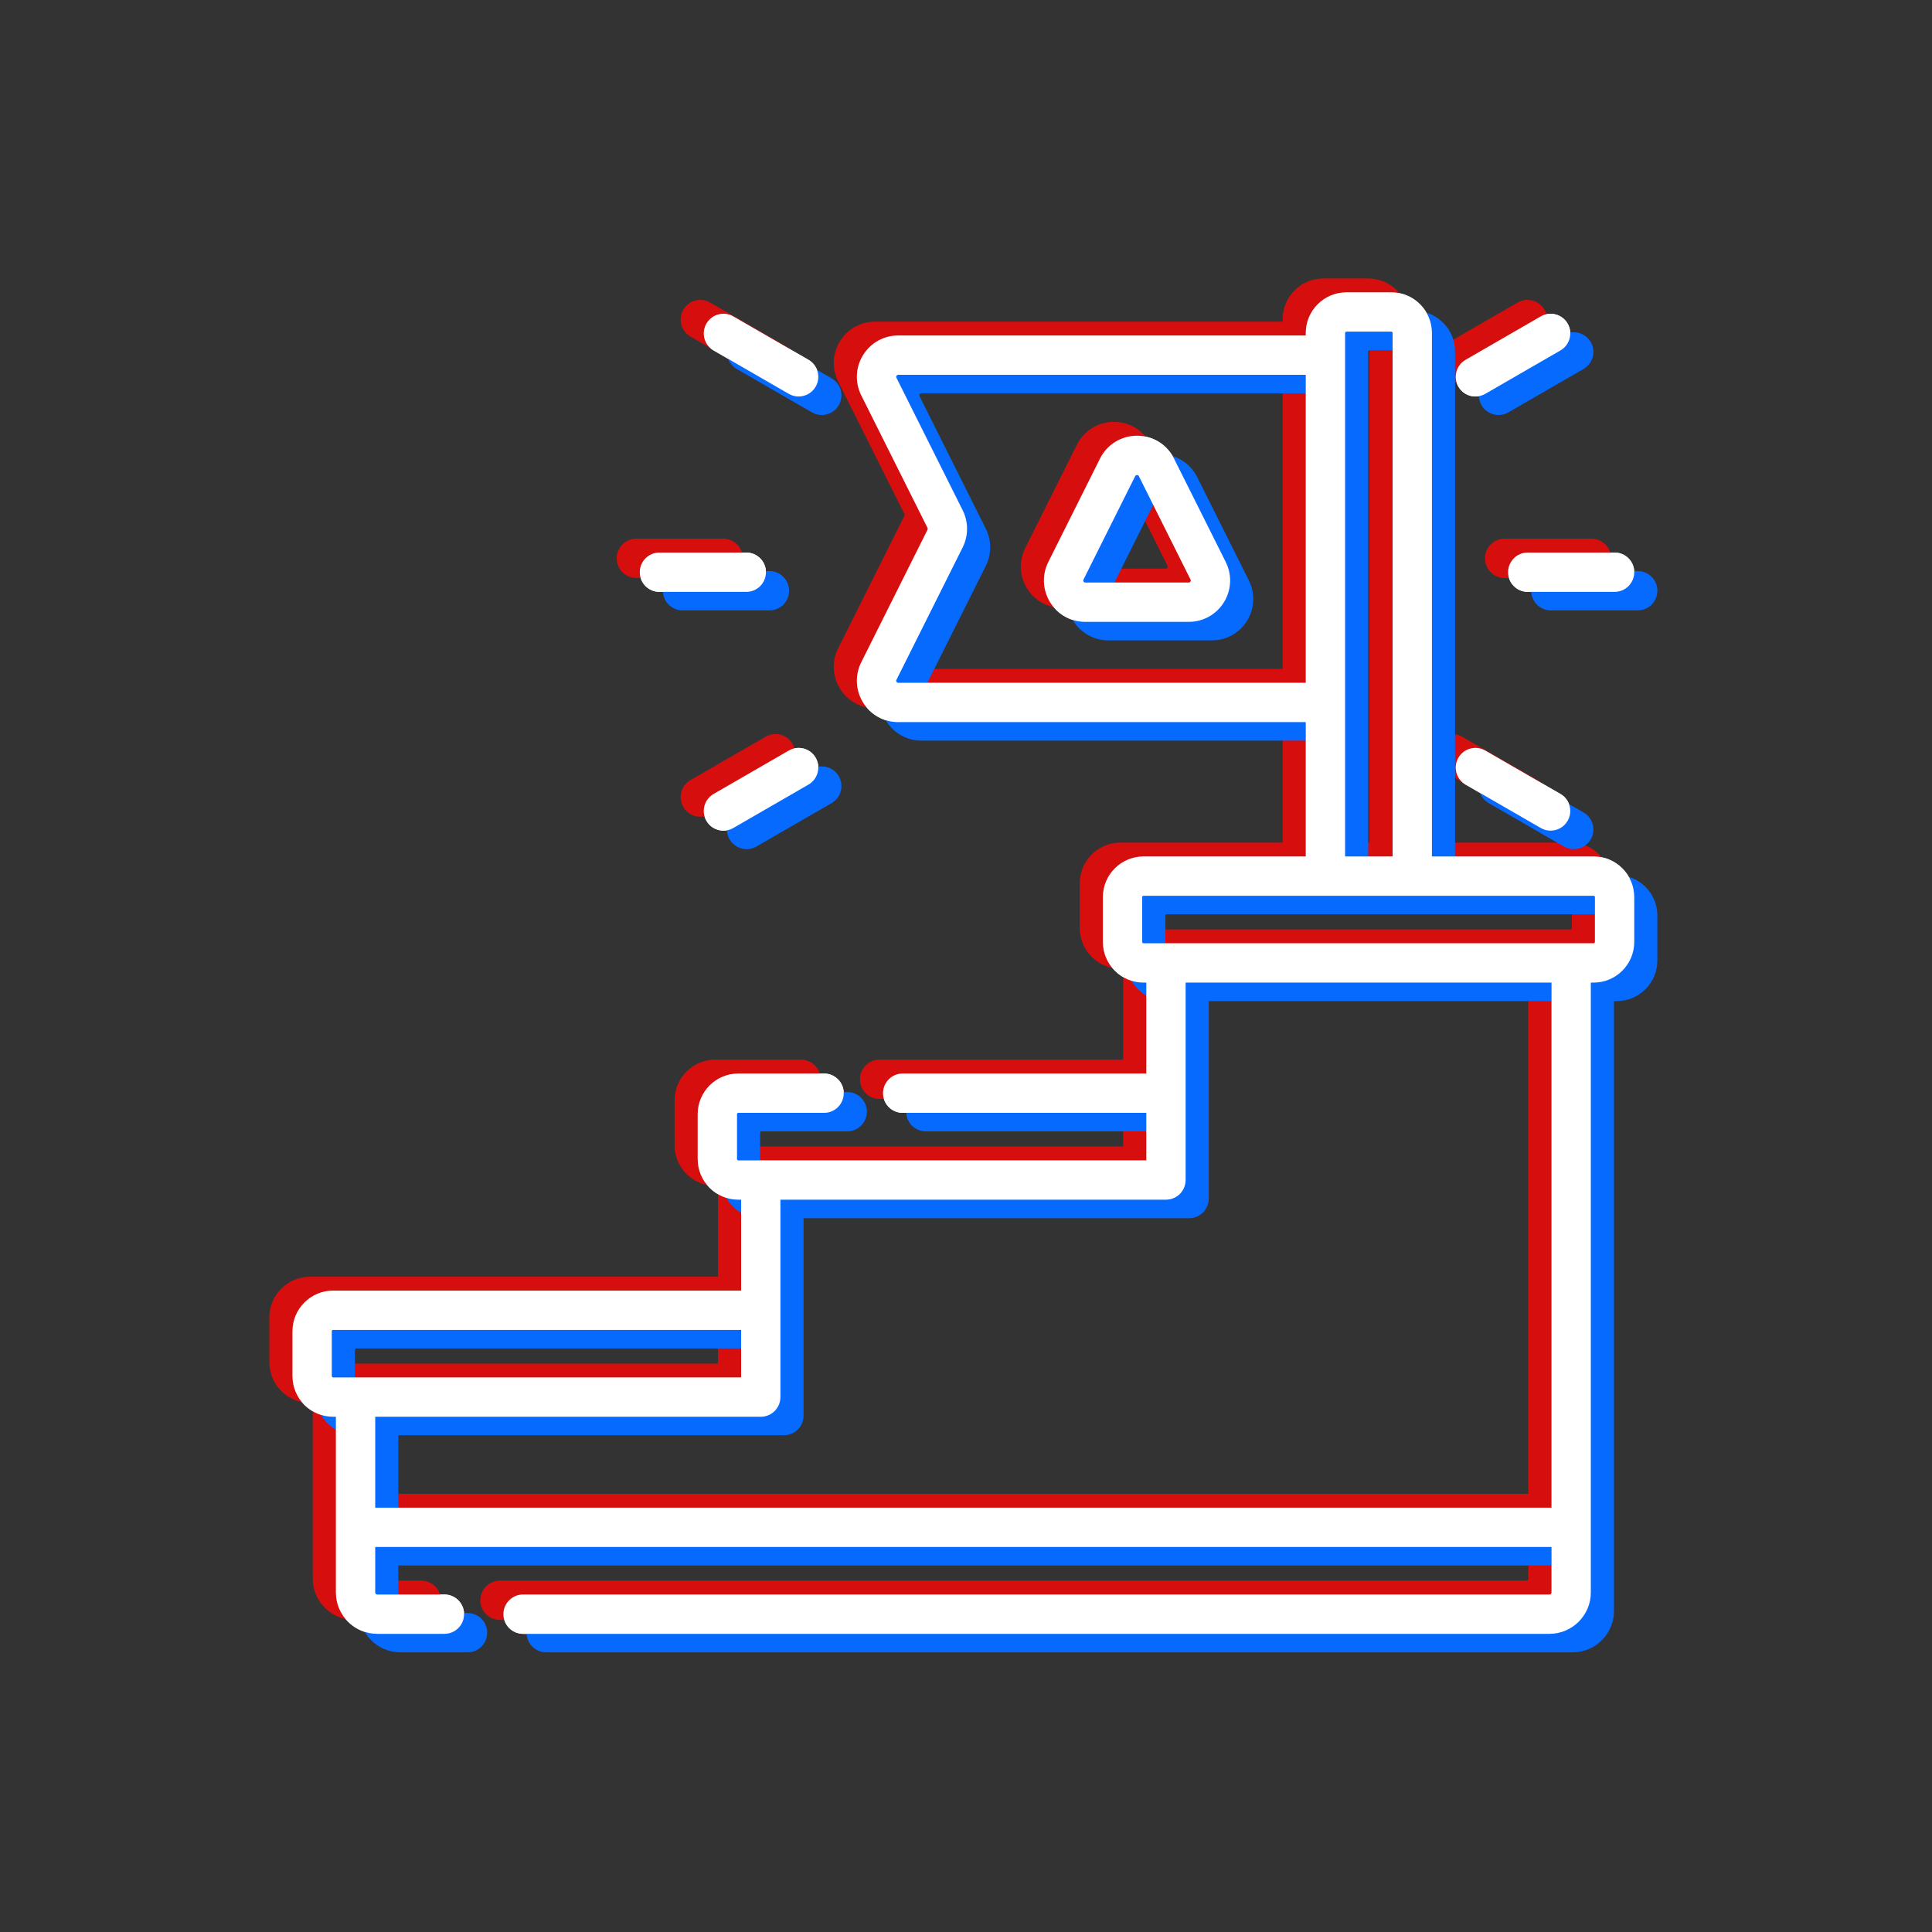 <svg xmlns="http://www.w3.org/2000/svg" fill="none" viewBox="0 0 304 304"><rect x="0" y="0" width="304" height="304" fill="#333333" stroke="none"/><path fill="#fff" d="M250.757 134.766H225.312V52.392C225.312 48.868 222.445 46.001 218.92 46.001H211.855C208.331 46.001 205.463 48.868 205.463 52.392V52.79H141.343C139.071 52.79 137.001 53.943 135.807 55.876C134.612 57.809 134.506 60.176 135.522 62.209L145.949 83.063C145.994 83.153 145.994 83.261 145.949 83.352L135.522 104.206C134.506 106.238 134.612 108.606 135.807 110.539C137.001 112.472 139.071 113.625 141.343 113.625H205.463V134.765H179.933C176.409 134.765 173.541 137.632 173.541 141.157V148.222C173.541 151.746 176.409 154.613 179.933 154.613H180.372V168.922H142.04C140.332 168.922 138.948 170.306 138.948 172.014C138.948 173.723 140.332 175.107 142.04 175.107H180.372V182.585H116.173C116.06 182.585 115.967 182.492 115.967 182.378V175.313C115.967 175.2 116.06 175.107 116.173 175.107H129.669C131.377 175.107 132.762 173.723 132.762 172.014C132.762 170.306 131.377 168.922 129.669 168.922H116.173C112.649 168.922 109.782 171.789 109.782 175.313V182.378C109.782 185.903 112.649 188.77 116.173 188.77H116.613V203.078H52.414C48.89 203.078 46.023 205.945 46.023 209.47V216.535C46.023 220.059 48.89 222.926 52.414 222.926H52.854V250.575C52.854 254.164 55.774 257.083 59.363 257.083H69.929C71.637 257.083 73.022 255.699 73.022 253.99C73.022 252.282 71.637 250.898 69.929 250.898H59.363C59.184 250.898 59.04 250.753 59.04 250.575V243.42H244.132V250.575C244.132 250.753 243.986 250.898 243.809 250.898H82.31C80.602 250.898 79.217 252.282 79.217 253.99C79.217 255.699 80.602 257.083 82.31 257.083H243.808C247.397 257.083 250.316 254.164 250.316 250.575V154.613H250.756C254.281 154.613 257.148 151.746 257.148 148.222V141.157C257.148 137.633 254.281 134.766 250.757 134.766ZM141.343 107.44C141.294 107.44 141.163 107.44 141.069 107.288C140.974 107.134 141.032 107.017 141.054 106.973L151.481 86.119C152.393 84.296 152.393 82.12 151.481 80.297L141.054 59.442C141.032 59.398 140.974 59.281 141.069 59.127C141.163 58.974 141.294 58.974 141.343 58.974H205.463V107.44H141.343ZM211.649 52.392C211.649 52.279 211.741 52.186 211.855 52.186H218.92C219.034 52.186 219.126 52.279 219.126 52.392V134.766H211.649V52.392ZM52.208 216.535V209.47C52.208 209.357 52.301 209.264 52.414 209.264H116.613V216.742H52.414C52.301 216.742 52.208 216.649 52.208 216.535ZM244.132 237.236H59.04V222.927H119.706C121.414 222.927 122.799 221.543 122.799 219.834V188.77H183.465C185.173 188.77 186.558 187.386 186.558 185.678V154.613H244.132V237.236ZM250.963 148.222C250.963 148.335 250.871 148.428 250.757 148.428H179.933C179.819 148.428 179.727 148.335 179.727 148.222V141.157C179.727 141.044 179.819 140.951 179.933 140.951H250.757C250.871 140.951 250.963 141.044 250.963 141.157V148.222Z"/><path fill="#fff" d="M184.732 72.16C183.623 69.94 181.392 68.561 178.911 68.561C176.43 68.561 174.199 69.94 173.09 72.159L164.954 88.431C163.938 90.464 164.045 92.831 165.239 94.764C166.433 96.697 168.503 97.85 170.775 97.85H187.047C189.319 97.85 191.389 96.696 192.584 94.764C193.778 92.831 193.885 90.463 192.869 88.431L184.732 72.16ZM187.322 91.512C187.228 91.665 187.096 91.665 187.047 91.665H170.775C170.726 91.665 170.595 91.665 170.5 91.512C170.406 91.359 170.464 91.242 170.486 91.198L178.622 74.925C178.651 74.867 178.711 74.747 178.911 74.747C179.11 74.747 179.171 74.867 179.2 74.926L187.336 91.198C187.358 91.242 187.417 91.359 187.322 91.512Z"/><path fill="#fff" d="M103.766 93.131H117.429C119.136 93.131 120.521 91.746 120.521 90.038C120.521 88.329 119.136 86.945 117.429 86.945H103.766C102.058 86.945 100.673 88.329 100.673 90.038C100.673 91.746 102.058 93.131 103.766 93.131Z"/><path fill="#fff" d="M124.12 118.1L112.287 124.931C110.808 125.785 110.302 127.677 111.156 129.156C111.728 130.148 112.768 130.702 113.837 130.702C114.361 130.702 114.893 130.569 115.38 130.288L127.212 123.457C128.691 122.603 129.198 120.711 128.344 119.232C127.49 117.753 125.599 117.247 124.12 118.1Z"/><path fill="#fff" d="M233.702 118.1C232.223 117.246 230.331 117.752 229.478 119.232C228.624 120.711 229.131 122.603 230.61 123.457L242.442 130.288C242.929 130.569 243.461 130.702 243.985 130.702C245.054 130.702 246.094 130.148 246.666 129.156C247.52 127.677 247.014 125.785 245.534 124.931L233.702 118.1Z"/><path fill="#fff" d="M237.3 90.038C237.3 91.746 238.685 93.131 240.393 93.131H254.055C255.763 93.131 257.148 91.746 257.148 90.038C257.148 88.329 255.763 86.945 254.055 86.945H240.393C238.685 86.945 237.3 88.329 237.3 90.038Z"/><path fill="#fff" d="M232.159 62.389C232.684 62.389 233.215 62.256 233.702 61.975L245.534 55.143C247.014 54.289 247.52 52.398 246.666 50.919C245.812 49.439 243.92 48.934 242.442 49.787L230.61 56.618C229.131 57.472 228.624 59.364 229.478 60.843C230.051 61.835 231.09 62.389 232.159 62.389Z"/><path fill="#fff" d="M112.287 55.144L124.12 61.975C124.607 62.257 125.138 62.39 125.663 62.39C126.732 62.39 127.771 61.836 128.344 60.843C129.198 59.364 128.691 57.473 127.212 56.619L115.38 49.787C113.901 48.933 112.01 49.439 111.156 50.919C110.302 52.398 110.808 54.289 112.287 55.144Z"/><path fill="#FF0606" fill-opacity=".8" d="M247.117 132.582H221.672V50.209C221.672 46.684 218.804 43.817 215.28 43.817H208.215C204.69 43.817 201.823 46.684 201.823 50.209V50.606H137.703C135.431 50.606 133.361 51.76 132.167 53.692C130.972 55.626 130.866 57.993 131.882 60.025L142.309 80.879C142.354 80.97 142.354 81.078 142.309 81.168L131.882 102.022C130.866 104.054 130.972 106.422 132.167 108.355C133.361 110.288 135.431 111.441 137.703 111.441H201.823V132.581H176.293C172.768 132.581 169.901 135.448 169.901 138.973V146.038C169.901 149.562 172.768 152.429 176.293 152.429H176.732V166.738H138.4C136.692 166.738 135.308 168.122 135.308 169.83C135.308 171.539 136.692 172.923 138.4 172.923H176.732V180.401H112.533C112.42 180.401 112.327 180.308 112.327 180.194V173.129C112.327 173.016 112.42 172.923 112.533 172.923H126.029C127.737 172.923 129.122 171.539 129.122 169.83C129.122 168.122 127.737 166.738 126.029 166.738H112.533C109.009 166.738 106.142 169.605 106.142 173.129V180.194C106.142 183.719 109.009 186.586 112.533 186.586H112.973V200.894H48.774C45.25 200.894 42.383 203.761 42.383 207.286V214.351C42.383 217.875 45.25 220.743 48.774 220.743H49.214V248.391C49.214 251.98 52.134 254.899 55.722 254.899H66.289C67.997 254.899 69.382 253.515 69.382 251.806C69.382 250.098 67.997 248.714 66.289 248.714H55.722C55.544 248.714 55.4 248.569 55.4 248.391V241.236H240.491V248.391C240.491 248.569 240.346 248.714 240.169 248.714H78.67C76.962 248.714 75.577 250.098 75.577 251.806C75.577 253.515 76.962 254.899 78.67 254.899H240.168C243.757 254.899 246.676 251.98 246.676 248.391V152.429H247.116C250.641 152.429 253.508 149.562 253.508 146.038V138.973C253.508 135.449 250.641 132.582 247.117 132.582ZM137.703 105.257C137.654 105.257 137.523 105.257 137.428 105.104C137.334 104.95 137.392 104.833 137.414 104.789L147.841 83.935C148.752 82.112 148.752 79.936 147.841 78.113L137.414 57.258C137.392 57.215 137.334 57.097 137.428 56.944C137.523 56.791 137.654 56.791 137.703 56.791H201.823V105.256H137.703V105.257ZM208.009 50.209C208.009 50.095 208.101 50.003 208.215 50.003H215.28C215.394 50.003 215.486 50.095 215.486 50.209V132.582H208.009V50.209ZM48.568 214.351V207.286C48.568 207.173 48.66 207.08 48.774 207.08H112.973V214.558H48.774C48.66 214.558 48.568 214.465 48.568 214.351ZM240.491 235.052H55.4V220.743H116.066C117.774 220.743 119.159 219.359 119.159 217.65V186.586H179.825C181.533 186.586 182.918 185.202 182.918 183.494V152.429H240.491V235.052ZM247.323 146.038C247.323 146.151 247.23 146.244 247.117 146.244H176.293C176.179 146.244 176.087 146.151 176.087 146.038V138.973C176.087 138.86 176.179 138.767 176.293 138.767H247.117C247.23 138.767 247.323 138.86 247.323 138.973V146.038Z"/><path fill="#FF0606" fill-opacity=".8" d="M181.092 69.976C179.983 67.757 177.752 66.378 175.271 66.378C172.79 66.378 170.559 67.757 169.45 69.976L161.314 86.248C160.298 88.28 160.404 90.647 161.599 92.58C162.793 94.513 164.863 95.667 167.135 95.667H183.407C185.679 95.667 187.749 94.512 188.943 92.58C190.138 90.647 190.244 88.28 189.228 86.248L181.092 69.976ZM183.682 89.328C183.587 89.482 183.456 89.482 183.407 89.482H167.135C167.085 89.482 166.955 89.482 166.86 89.329C166.765 89.175 166.824 89.058 166.846 89.014L174.982 72.742C175.011 72.684 175.071 72.563 175.271 72.563C175.47 72.563 175.53 72.684 175.56 72.742L183.696 89.014C183.718 89.058 183.777 89.175 183.682 89.328Z"/><path fill="#FF0606" fill-opacity=".8" d="M100.126 90.947H113.788C115.496 90.947 116.881 89.563 116.881 87.854C116.881 86.146 115.496 84.762 113.788 84.762H100.126C98.418 84.762 97.033 86.146 97.033 87.854C97.033 89.562 98.418 90.947 100.126 90.947Z"/><path fill="#FF0606" fill-opacity=".8" d="M120.479 115.916L108.647 122.747C107.168 123.601 106.661 125.493 107.515 126.972C108.088 127.964 109.128 128.519 110.197 128.519C110.721 128.519 111.253 128.385 111.74 128.104L123.572 121.273C125.051 120.419 125.558 118.527 124.704 117.048C123.85 115.569 121.959 115.063 120.479 115.916Z"/><path fill="#FF0606" fill-opacity=".8" d="M230.062 115.916C228.583 115.062 226.691 115.568 225.838 117.048C224.984 118.527 225.49 120.419 226.97 121.273L238.802 128.104C239.289 128.385 239.821 128.518 240.345 128.518C241.414 128.518 242.453 127.964 243.026 126.972C243.88 125.493 243.373 123.601 241.894 122.747L230.062 115.916Z"/><path fill="#FF0606" fill-opacity=".8" d="M233.66 87.854C233.66 89.563 235.045 90.947 236.753 90.947H250.415C252.123 90.947 253.508 89.563 253.508 87.854C253.508 86.146 252.123 84.762 250.415 84.762H236.753C235.045 84.762 233.66 86.146 233.66 87.854Z"/><path fill="#FF0606" fill-opacity=".8" d="M228.519 60.206C229.044 60.206 229.575 60.072 230.062 59.791L241.894 52.96C243.373 52.106 243.88 50.214 243.026 48.735C242.172 47.255 240.28 46.75 238.802 47.603L226.97 54.435C225.49 55.288 224.984 57.18 225.838 58.659C226.41 59.651 227.45 60.206 228.519 60.206Z"/><path fill="#FF0606" fill-opacity=".8" d="M108.647 52.96L120.479 59.792C120.966 60.073 121.498 60.206 122.023 60.206C123.092 60.206 124.131 59.652 124.704 58.66C125.558 57.181 125.051 55.289 123.572 54.435L111.74 47.603C110.26 46.75 108.369 47.255 107.515 48.735C106.661 50.214 107.168 52.106 108.647 52.96Z"/><path fill="#066AFF" d="M254.397 137.678H228.952V55.305C228.952 51.78 226.085 48.913 222.56 48.913H215.495C211.971 48.913 209.104 51.78 209.104 55.305V55.702H144.983C142.711 55.702 140.642 56.855 139.447 58.788C138.252 60.721 138.146 63.089 139.162 65.121L149.589 85.975C149.634 86.065 149.634 86.174 149.589 86.264L139.162 107.118C138.146 109.151 138.252 111.518 139.447 113.451C140.641 115.384 142.711 116.537 144.983 116.537H209.104V137.677H183.573C180.049 137.677 177.182 140.545 177.182 144.069V151.134C177.182 154.658 180.049 157.525 183.573 157.525H184.013V171.834H145.681C143.973 171.834 142.588 173.218 142.588 174.927C142.588 176.635 143.973 178.019 145.681 178.019H184.013V185.497H119.814C119.7 185.497 119.607 185.404 119.607 185.291V178.225C119.607 178.112 119.7 178.019 119.814 178.019H133.31C135.018 178.019 136.402 176.635 136.402 174.927C136.402 173.218 135.018 171.834 133.31 171.834H119.814C116.289 171.834 113.422 174.701 113.422 178.225V185.291C113.422 188.815 116.289 191.682 119.814 191.682H120.254V205.991H56.055C52.53 205.991 49.663 208.858 49.663 212.382V219.447C49.663 222.972 52.53 225.839 56.055 225.839H56.495V253.487C56.495 257.076 59.414 259.995 63.003 259.995H73.569C75.277 259.995 76.662 258.611 76.662 256.903C76.662 255.194 75.277 253.81 73.569 253.81H63.003C62.825 253.81 62.68 253.665 62.68 253.487V246.333H247.772V253.487C247.772 253.665 247.626 253.81 247.449 253.81H85.95C84.242 253.81 82.857 255.194 82.857 256.903C82.857 258.611 84.242 259.995 85.95 259.995H247.448C251.037 259.995 253.957 257.076 253.957 253.487V157.526H254.397C257.921 157.526 260.788 154.659 260.788 151.134V144.069C260.788 140.545 257.921 137.678 254.397 137.678ZM144.983 110.353C144.934 110.353 144.804 110.353 144.709 110.2C144.614 110.046 144.672 109.929 144.694 109.885L155.121 89.031C156.033 87.208 156.033 85.032 155.121 83.209L144.694 62.354C144.672 62.31 144.614 62.193 144.709 62.04C144.804 61.887 144.934 61.887 144.983 61.887H209.104V110.352H144.983V110.353ZM215.289 55.305C215.289 55.191 215.381 55.099 215.495 55.099H222.56C222.674 55.099 222.766 55.191 222.766 55.305V137.678H215.289V55.305ZM55.848 219.448V212.382C55.848 212.269 55.941 212.176 56.055 212.176H120.254V219.654H56.055C55.941 219.654 55.848 219.562 55.848 219.448ZM247.772 240.148H62.68V225.839H123.346C125.054 225.839 126.439 224.455 126.439 222.747V191.683H187.105C188.813 191.683 190.198 190.298 190.198 188.59V157.526H247.772V240.148ZM254.603 151.134C254.603 151.248 254.511 151.34 254.397 151.34H183.573C183.459 151.34 183.367 151.248 183.367 151.134V144.069C183.367 143.956 183.459 143.863 183.573 143.863H254.397C254.511 143.863 254.603 143.956 254.603 144.069V151.134Z"/><path fill="#066AFF" d="M188.373 75.072C187.263 72.853 185.032 71.474 182.551 71.474C180.07 71.474 177.839 72.853 176.73 75.071L168.594 91.343C167.578 93.376 167.685 95.743 168.879 97.676C170.073 99.609 172.143 100.762 174.416 100.762H190.687C192.96 100.762 195.029 99.608 196.224 97.676C197.418 95.743 197.525 93.375 196.509 91.343L188.373 75.072ZM190.962 94.424C190.868 94.577 190.737 94.577 190.687 94.577H174.415C174.366 94.577 174.235 94.577 174.141 94.424C174.046 94.271 174.104 94.154 174.126 94.11L182.262 77.837C182.291 77.779 182.351 77.659 182.551 77.659C182.75 77.659 182.811 77.779 182.84 77.838L190.976 94.11C190.998 94.154 191.057 94.271 190.962 94.424Z"/><path fill="#066AFF" d="M107.406 96.043H121.069C122.777 96.043 124.161 94.658 124.161 92.95C124.161 91.242 122.777 89.857 121.069 89.857H107.406C105.698 89.857 104.313 91.242 104.313 92.95C104.313 94.658 105.698 96.043 107.406 96.043Z"/><path fill="#066AFF" d="M127.76 121.012L115.928 127.843C114.448 128.697 113.942 130.589 114.796 132.068C115.368 133.06 116.408 133.615 117.477 133.615C118.001 133.615 118.533 133.481 119.02 133.2L130.852 126.369C132.331 125.515 132.838 123.623 131.984 122.144C131.13 120.665 129.239 120.159 127.76 121.012Z"/><path fill="#066AFF" d="M237.343 121.011C235.863 120.157 233.972 120.664 233.118 122.143C232.264 123.622 232.771 125.514 234.25 126.368L246.082 133.199C246.569 133.48 247.101 133.614 247.625 133.614C248.694 133.614 249.734 133.059 250.307 132.067C251.161 130.588 250.654 128.696 249.175 127.842L237.343 121.011Z"/><path fill="#066AFF" d="M240.94 92.95C240.94 94.658 242.325 96.043 244.033 96.043H257.696C259.404 96.043 260.788 94.658 260.788 92.95C260.788 91.242 259.404 89.857 257.696 89.857H244.033C242.325 89.857 240.94 91.242 240.94 92.95Z"/><path fill="#066AFF" d="M235.799 65.302C236.324 65.302 236.856 65.168 237.343 64.887L249.175 58.055C250.654 57.201 251.161 55.31 250.307 53.831C249.453 52.351 247.56 51.846 246.082 52.699L234.25 59.53C232.771 60.384 232.264 62.276 233.118 63.755C233.691 64.747 234.73 65.302 235.799 65.302Z"/><path fill="#066AFF" d="M115.928 58.056L127.76 64.887C128.247 65.169 128.779 65.302 129.303 65.302C130.372 65.302 131.412 64.748 131.984 63.755C132.838 62.276 132.331 60.385 130.852 59.531L119.02 52.699C117.541 51.845 115.65 52.351 114.796 53.831C113.942 55.31 114.448 57.202 115.928 58.056Z"/><path fill="#fff" d="M250.757 134.766H225.312V52.392C225.312 48.868 222.445 46.001 218.92 46.001H211.855C208.331 46.001 205.463 48.868 205.463 52.392V52.79H141.343C139.071 52.79 137.001 53.943 135.807 55.876C134.612 57.809 134.506 60.176 135.522 62.209L145.949 83.063C145.994 83.153 145.994 83.261 145.949 83.352L135.522 104.206C134.506 106.238 134.612 108.606 135.807 110.539C137.001 112.472 139.071 113.625 141.343 113.625H205.463V134.765H179.933C176.409 134.765 173.541 137.632 173.541 141.157V148.222C173.541 151.746 176.409 154.613 179.933 154.613H180.372V168.922H142.04C140.332 168.922 138.948 170.306 138.948 172.014C138.948 173.723 140.332 175.107 142.04 175.107H180.372V182.585H116.173C116.06 182.585 115.967 182.492 115.967 182.378V175.313C115.967 175.2 116.06 175.107 116.173 175.107H129.669C131.377 175.107 132.762 173.723 132.762 172.014C132.762 170.306 131.377 168.922 129.669 168.922H116.173C112.649 168.922 109.782 171.789 109.782 175.313V182.378C109.782 185.903 112.649 188.77 116.173 188.77H116.613V203.078H52.414C48.89 203.078 46.023 205.945 46.023 209.47V216.535C46.023 220.059 48.89 222.926 52.414 222.926H52.854V250.575C52.854 254.164 55.774 257.083 59.363 257.083H69.929C71.637 257.083 73.022 255.699 73.022 253.99C73.022 252.282 71.637 250.898 69.929 250.898H59.363C59.184 250.898 59.04 250.753 59.04 250.575V243.42H244.132V250.575C244.132 250.753 243.986 250.898 243.809 250.898H82.31C80.602 250.898 79.217 252.282 79.217 253.99C79.217 255.699 80.602 257.083 82.31 257.083H243.808C247.397 257.083 250.316 254.164 250.316 250.575V154.613H250.756C254.281 154.613 257.148 151.746 257.148 148.222V141.157C257.148 137.633 254.281 134.766 250.757 134.766ZM141.343 107.44C141.294 107.44 141.163 107.44 141.069 107.288C140.974 107.134 141.032 107.017 141.054 106.973L151.481 86.119C152.393 84.296 152.393 82.12 151.481 80.297L141.054 59.442C141.032 59.398 140.974 59.281 141.069 59.127C141.163 58.974 141.294 58.974 141.343 58.974H205.463V107.44H141.343ZM211.649 52.392C211.649 52.279 211.741 52.186 211.855 52.186H218.92C219.034 52.186 219.126 52.279 219.126 52.392V134.766H211.649V52.392ZM52.208 216.535V209.47C52.208 209.357 52.301 209.264 52.414 209.264H116.613V216.742H52.414C52.301 216.742 52.208 216.649 52.208 216.535ZM244.132 237.236H59.04V222.927H119.706C121.414 222.927 122.799 221.543 122.799 219.834V188.77H183.465C185.173 188.77 186.558 187.386 186.558 185.678V154.613H244.132V237.236ZM250.963 148.222C250.963 148.335 250.871 148.428 250.757 148.428H179.933C179.819 148.428 179.727 148.335 179.727 148.222V141.157C179.727 141.044 179.819 140.951 179.933 140.951H250.757C250.871 140.951 250.963 141.044 250.963 141.157V148.222Z"/><path fill="#fff" d="M184.732 72.16C183.623 69.94 181.392 68.561 178.911 68.561C176.43 68.561 174.199 69.94 173.09 72.159L164.954 88.431C163.938 90.464 164.045 92.831 165.239 94.764C166.433 96.697 168.503 97.85 170.775 97.85H187.047C189.319 97.85 191.389 96.696 192.584 94.764C193.778 92.831 193.885 90.463 192.869 88.431L184.732 72.16ZM187.322 91.512C187.228 91.665 187.096 91.665 187.047 91.665H170.775C170.726 91.665 170.595 91.665 170.5 91.512C170.406 91.359 170.464 91.242 170.486 91.198L178.622 74.925C178.651 74.867 178.711 74.747 178.911 74.747C179.11 74.747 179.171 74.867 179.2 74.926L187.336 91.198C187.358 91.242 187.417 91.359 187.322 91.512Z"/><path fill="#fff" d="M103.766 93.131H117.429C119.136 93.131 120.521 91.746 120.521 90.038C120.521 88.329 119.136 86.945 117.429 86.945H103.766C102.058 86.945 100.673 88.329 100.673 90.038C100.673 91.746 102.058 93.131 103.766 93.131Z"/><path fill="#fff" d="M124.12 118.1L112.287 124.931C110.808 125.785 110.302 127.677 111.156 129.156C111.728 130.148 112.768 130.702 113.837 130.702C114.361 130.702 114.893 130.569 115.38 130.288L127.212 123.457C128.691 122.603 129.198 120.711 128.344 119.232C127.49 117.753 125.599 117.247 124.12 118.1Z"/><path fill="#fff" d="M233.702 118.1C232.223 117.246 230.331 117.752 229.478 119.232C228.624 120.711 229.131 122.603 230.61 123.457L242.442 130.288C242.929 130.569 243.461 130.702 243.985 130.702C245.054 130.702 246.094 130.148 246.666 129.156C247.52 127.677 247.014 125.785 245.534 124.931L233.702 118.1Z"/><path fill="#fff" d="M237.3 90.038C237.3 91.746 238.685 93.131 240.393 93.131H254.055C255.763 93.131 257.148 91.746 257.148 90.038C257.148 88.329 255.763 86.945 254.055 86.945H240.393C238.685 86.945 237.3 88.329 237.3 90.038Z"/><path fill="#fff" d="M232.159 62.389C232.684 62.389 233.215 62.256 233.702 61.975L245.534 55.143C247.014 54.289 247.52 52.398 246.666 50.919C245.812 49.439 243.92 48.934 242.442 49.787L230.61 56.618C229.131 57.472 228.624 59.364 229.478 60.843C230.051 61.835 231.09 62.389 232.159 62.389Z"/><path fill="#fff" d="M112.287 55.144L124.12 61.975C124.607 62.257 125.138 62.39 125.663 62.39C126.732 62.39 127.771 61.836 128.344 60.843C129.198 59.364 128.691 57.473 127.212 56.619L115.38 49.787C113.901 48.933 112.01 49.439 111.156 50.919C110.302 52.398 110.808 54.289 112.287 55.144Z"/></svg>